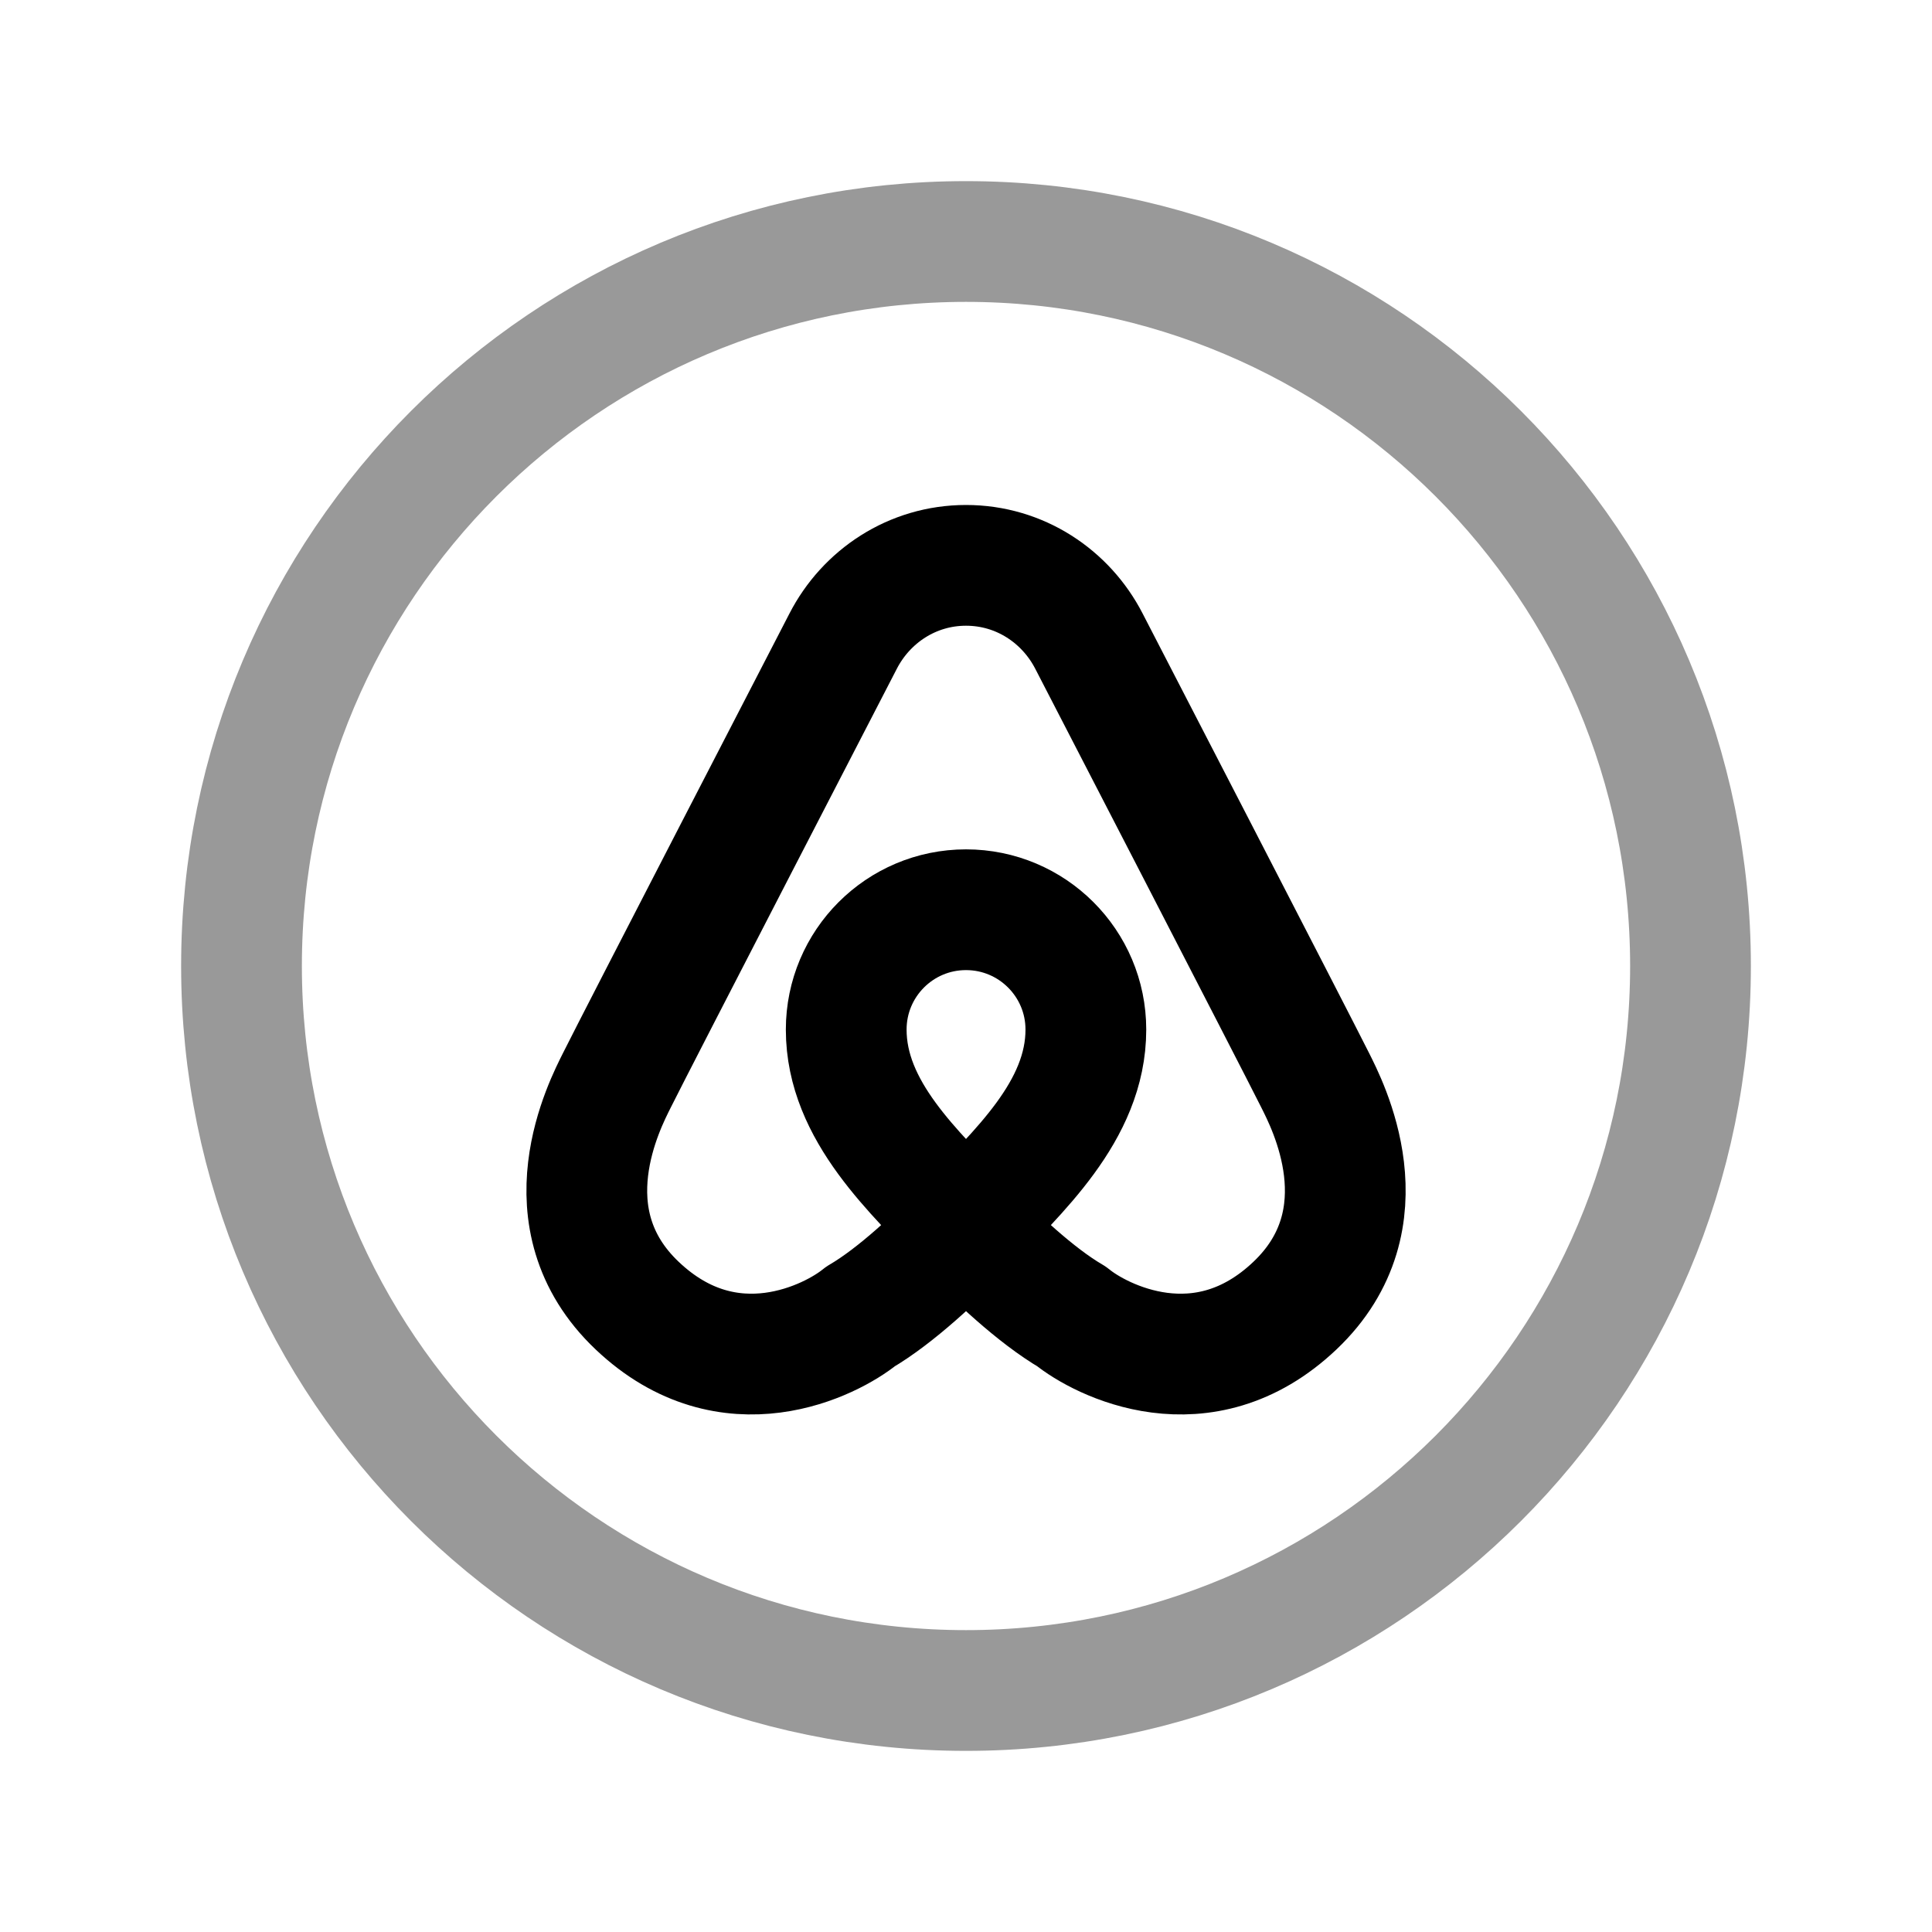 <svg width="24" height="24" viewBox="0 0 24 24" fill="none" xmlns="http://www.w3.org/2000/svg">
<path opacity="0.4" d="M12 21C16.971 21 21 16.971 21 12C21 7.029 16.971 3 12 3C7.029 3 3 7.029 3 12C3 16.971 7.029 21 12 21Z" stroke="black" stroke-width="1.5" stroke-linecap="round" stroke-linejoin="round"/>
<path d="M12 15.236C12.345 15.602 12.871 16.097 13.312 16.354C13.669 16.646 14.941 17.306 16.086 16.219C17.231 15.133 16.482 13.709 16.338 13.42C16.109 12.96 13.528 7.966 13.528 7.966C13.242 7.409 12.67 7.023 12 7.023C11.331 7.023 10.759 7.409 10.473 7.966C10.473 7.966 7.891 12.96 7.663 13.42C7.519 13.709 6.77 15.133 7.915 16.219C9.06 17.306 10.332 16.646 10.689 16.354C11.129 16.097 11.656 15.602 12 15.236ZM12 15.236C11.363 14.561 10.512 13.805 10.512 12.79C10.512 11.967 11.178 11.301 12 11.301C12.822 11.301 13.489 11.967 13.489 12.79C13.489 13.805 12.637 14.561 12 15.236Z" stroke="black" stroke-width="1.5" stroke-linecap="round" stroke-linejoin="round"/>
</svg>